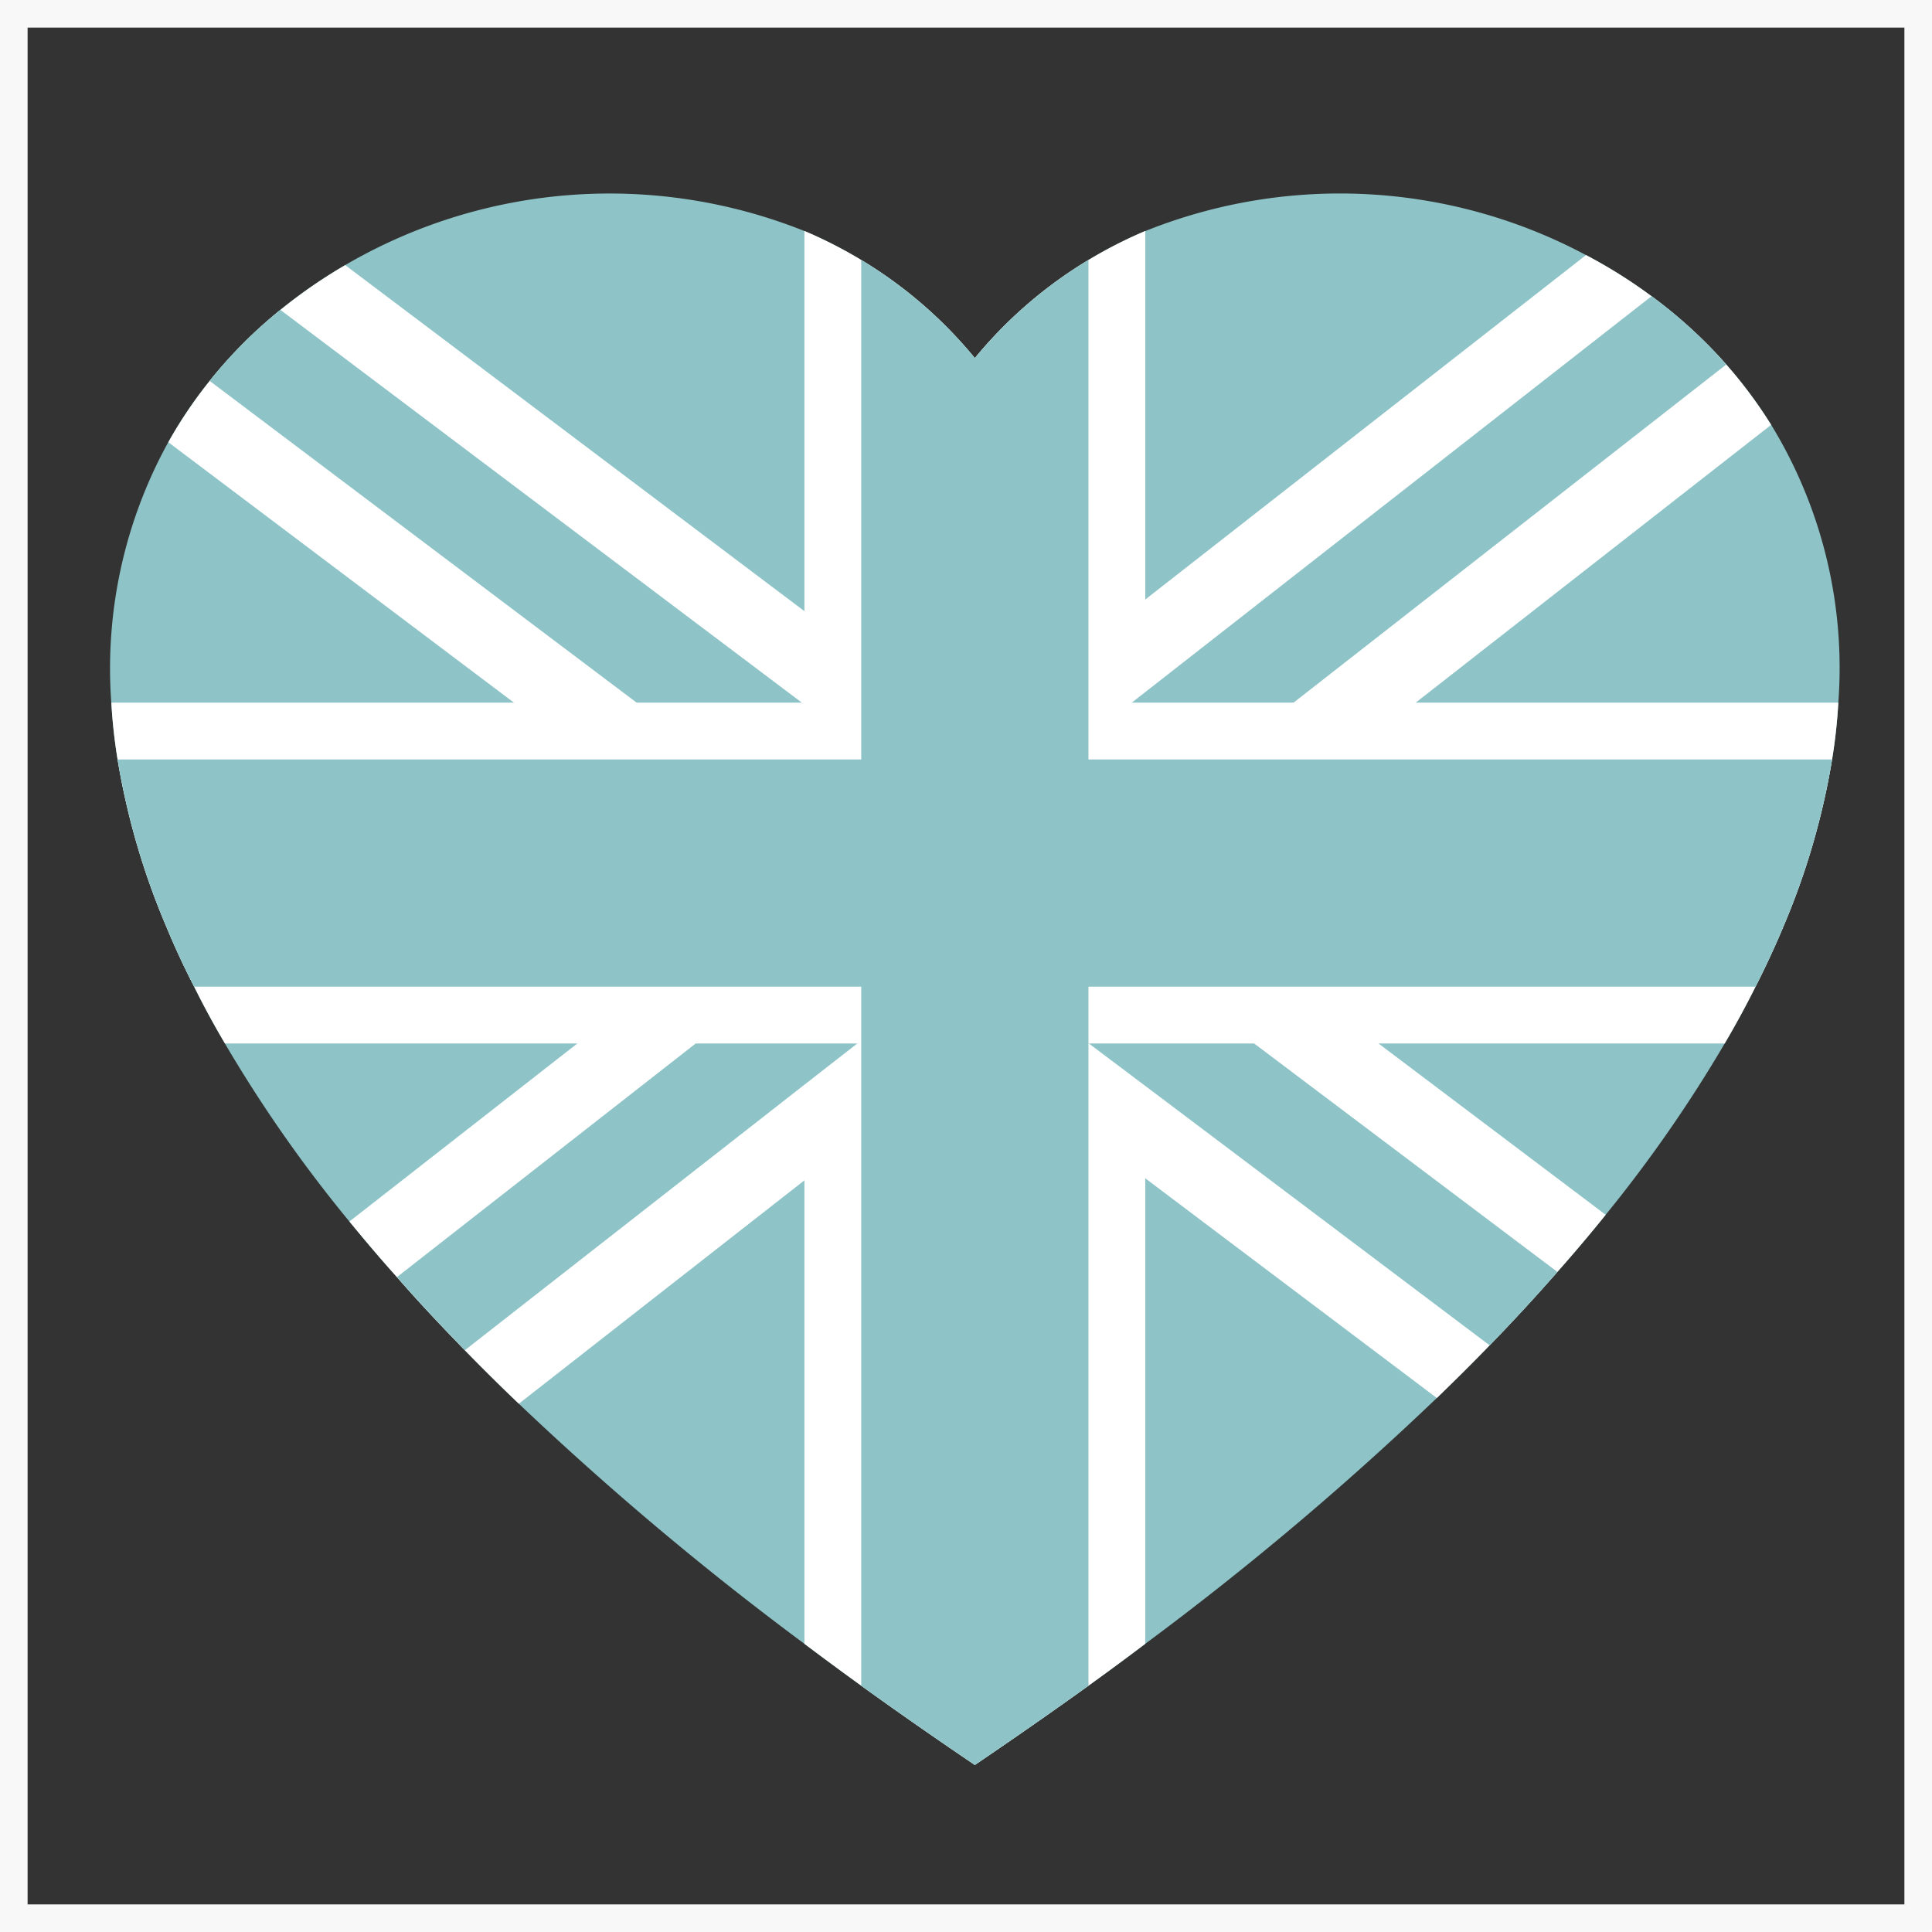 <svg xmlns="http://www.w3.org/2000/svg" width="70" height="70" viewBox="0 0 70 70">
  <rect x="0" y="0" width="70" height="70" fill="#333333" stroke="none"/>
  <g id="Group_377" data-name="Group 377" transform="translate(6875 -7795)">
    <g id="Rectangle_747" data-name="Rectangle 747" transform="translate(-6875 7795)" fill="none" stroke="#f8f8f8" stroke-width="1">
      <rect width="70" height="70" stroke="none"/>
      <rect x="0.5" y="0.5" width="69" height="69" fill="none"/>
    </g>
    <g id="Group_372" data-name="Group 372" transform="translate(-6871 7802)">
      <path id="Path_36" data-name="Path 36" d="M882.738,354.587a19.441,19.441,0,0,1-.226,2.058,26.433,26.433,0,0,1-1.765,6.056q-.448,1.073-1.009,2.177c-.335.674-.71,1.364-1.117,2.058a49.723,49.723,0,0,1-4.312,6.206q-.826,1.027-1.749,2.069c-.767.875-1.585,1.765-2.455,2.66-.612.633-1.25,1.266-1.914,1.909a110.429,110.429,0,0,1-10.564,8.907q-1,.756-2.058,1.518-1.976,1.42-4.117,2.871-2.146-1.451-4.117-2.871-1.057-.764-2.058-1.518a110.949,110.949,0,0,1-10.348-8.7q-1.019-.973-1.95-1.93c-.875-.9-1.7-1.775-2.46-2.65-.612-.679-1.183-1.358-1.729-2.022a49.719,49.719,0,0,1-4.508-6.447c-.412-.695-.782-1.384-1.117-2.058q-.564-1.1-1.009-2.177a26.431,26.431,0,0,1-1.765-6.056,19.521,19.521,0,0,1-.226-2.058,16.97,16.97,0,0,1,2.063-9.437,16,16,0,0,1,1.5-2.223,16.828,16.828,0,0,1,2.563-2.573,18.462,18.462,0,0,1,2.346-1.621,19,19,0,0,1,16.641-1.235,16.135,16.135,0,0,1,2.058,1.05,15.974,15.974,0,0,1,4.117,3.556,16.15,16.15,0,0,1,6.175-4.605,18.932,18.932,0,0,1,15.967.87,18.2,18.2,0,0,1,2.388,1.5,17.263,17.263,0,0,1,2.7,2.47,16.61,16.61,0,0,1,1.626,2.187A16.875,16.875,0,0,1,882.738,354.587Z" transform="translate(-820.132 -336.129)" fill="#8ec4c7"/>
      <path id="Path_39" data-name="Path 39" d="M888.473,346.634,875.593,356.7l-2.629,2.058-6.077,4.749-1.091.854-1.116.87-.942.736-1.307,1.024-.689.535-1.945,1.523-.237.185L855.5,372.4l-2.058,1.611L843.1,382.1q-1.019-.972-1.95-1.93c-.875-.9-1.7-1.775-2.46-2.65-.612-.679-1.184-1.358-1.729-2.022l8.254-6.447,2.635-2.058,4.286-3.35,1.312-1.029.87-.679,1.189-.926,1.75-1.369,1.127-.88,1.075-.844,1.554-1.214,2.727-2.13,2.058-1.611,15.967-12.478a18.2,18.2,0,0,1,2.387,1.5,17.264,17.264,0,0,1,2.7,2.47A16.612,16.612,0,0,1,888.473,346.634Z" transform="translate(-828.301 -338.241)" fill="#fff" stroke="rgba(0,0,0,0)" stroke-miterlimit="10" stroke-width="1"/>
      <path id="Path_37" data-name="Path 37" d="M876.289,375.6q-.826,1.026-1.749,2.069c-.767.875-1.585,1.765-2.455,2.66-.612.633-1.25,1.266-1.914,1.909l-10.564-7.96-2.058-1.554-4.178-3.144-.242-.185-2.012-1.513-.721-.545-1.081-.813-1.178-.885-.88-.664-1.312-.988-6.478-4.883-2.732-2.058-12.524-9.437a15.984,15.984,0,0,1,1.5-2.223,16.833,16.833,0,0,1,2.562-2.573,18.479,18.479,0,0,1,2.347-1.621l16.641,12.54,2.058,1.549,2.341,1.765,1.611,1.214,1.122.844,1.076.808,2.084,1.569.9.674,1.163.88,1.091.818,4.621,3.484,2.732,2.058Z" transform="translate(-822.112 -338.586)" fill="#fff" stroke="rgba(0,0,0,0)" stroke-miterlimit="10" stroke-width="1"/>
      <path id="Path_40" data-name="Path 40" d="M881.349,338.79v51.189q-1,.757-2.058,1.518-1.976,1.42-4.117,2.871-2.146-1.451-4.116-2.871Q870,390.732,869,389.979V338.79a16.168,16.168,0,0,1,2.058,1.05,15.976,15.976,0,0,1,4.116,3.556,15.976,15.976,0,0,1,4.117-3.556A16.143,16.143,0,0,1,881.349,338.79Z" transform="translate(-843.854 -337.421)" fill="#fff" stroke="rgba(0,0,0,0)" stroke-miterlimit="10" stroke-width="1"/>
      <path id="Path_41" data-name="Path 41" d="M875.952,379.2c-.767.875-1.585,1.765-2.454,2.66l-12.478-9.4-2.038-1.533-.021-.015-2-1.508-.71-.535-1.544-1.163-2.979-2.243-1-.756-1.189-.9-.87-.654-3.345-2.521-2.732-2.058-15.473-11.66a16.82,16.82,0,0,1,2.563-2.573l18.895,14.233.093.072,2.058,1.549.581.437,1.168.88,2.192,1.652,2.979,2.243,1.312.988.942.71,1.117.844,1.214.916,2.732,2.058Z" transform="translate(-823.524 -340.115)" fill="#8ec4c7"/>
      <path id="Path_42" data-name="Path 42" d="M888.478,345.86,872.8,358.112l-2.635,2.058-2.737,2.141-1.163.911-.9.7-1.312,1.024-2.938,2.295-1.487,1.163-.695.545-1.8,1.4-.134.108-1.924,1.5-12.3,9.617c-.875-.9-1.7-1.775-2.459-2.65l10.832-8.47,2.635-2.058,1.291-1.009.88-.689,1.178-.921,1-.787,2.938-2.295,2.208-1.724,1.034-.808,1.05-.823,1.585-1.235.473-.37,18.354-14.351A17.269,17.269,0,0,1,888.478,345.86Z" transform="translate(-829.932 -339.654)" fill="#8ec4c7"/>
      <path id="Path_38" data-name="Path 38" d="M882.738,354.587a19.441,19.441,0,0,1-.226,2.058,26.433,26.433,0,0,1-1.765,6.056q-.448,1.073-1.009,2.177c-.335.674-.71,1.364-1.117,2.058a49.723,49.723,0,0,1-4.312,6.206q-.826,1.027-1.749,2.069c-.767.875-1.585,1.765-2.455,2.66-.612.633-1.25,1.266-1.914,1.909a110.429,110.429,0,0,1-10.564,8.907q-1,.756-2.058,1.518-1.976,1.42-4.117,2.871-2.146-1.451-4.117-2.871-1.057-.764-2.058-1.518a110.949,110.949,0,0,1-10.348-8.7q-1.019-.973-1.95-1.93c-.875-.9-1.7-1.775-2.46-2.65-.612-.679-1.183-1.358-1.729-2.022a49.719,49.719,0,0,1-4.508-6.447c-.412-.695-.782-1.384-1.117-2.058q-.564-1.1-1.009-2.177a26.431,26.431,0,0,1-1.765-6.056,19.521,19.521,0,0,1-.226-2.058,16.97,16.97,0,0,1,2.063-9.437,16,16,0,0,1,1.5-2.223,16.828,16.828,0,0,1,2.563-2.573,18.462,18.462,0,0,1,2.346-1.621,19,19,0,0,1,16.641-1.235,16.135,16.135,0,0,1,2.058,1.05,15.974,15.974,0,0,1,4.117,3.556,16.15,16.15,0,0,1,6.175-4.605,18.932,18.932,0,0,1,15.967.87,18.2,18.2,0,0,1,2.388,1.5,17.263,17.263,0,0,1,2.7,2.47,16.61,16.61,0,0,1,1.626,2.187A16.875,16.875,0,0,1,882.738,354.587Z" transform="translate(-820.132 -336.129)" fill="none"/>
      <path id="Path_43" data-name="Path 43" d="M882.771,372a19.475,19.475,0,0,1-.226,2.058,26.421,26.421,0,0,1-1.765,6.056q-.448,1.073-1.009,2.177c-.334.674-.71,1.364-1.117,2.058H824.316c-.411-.695-.782-1.384-1.116-2.058q-.564-1.1-1.009-2.177a26.433,26.433,0,0,1-1.765-6.056A19.507,19.507,0,0,1,820.2,372Z" transform="translate(-820.165 -353.542)" fill="#fff" stroke="rgba(0,0,0,0)" stroke-miterlimit="10" stroke-width="1"/>
      <path id="Path_44" data-name="Path 44" d="M882.758,376a26.433,26.433,0,0,1-1.765,6.056q-.448,1.073-1.009,2.177H823.413q-.564-1.1-1.009-2.177A26.431,26.431,0,0,1,820.64,376Z" transform="translate(-820.378 -355.484)" fill="#8ec4c7"/>
      <path id="Path_45" data-name="Path 45" d="M881.233,340.83v51.657q-1.976,1.42-4.116,2.871-2.146-1.451-4.117-2.871V340.83a15.976,15.976,0,0,1,4.117,3.556A15.973,15.973,0,0,1,881.233,340.83Z" transform="translate(-845.796 -338.411)" fill="#8ec4c7"/>
    </g>
  </g>
</svg>
